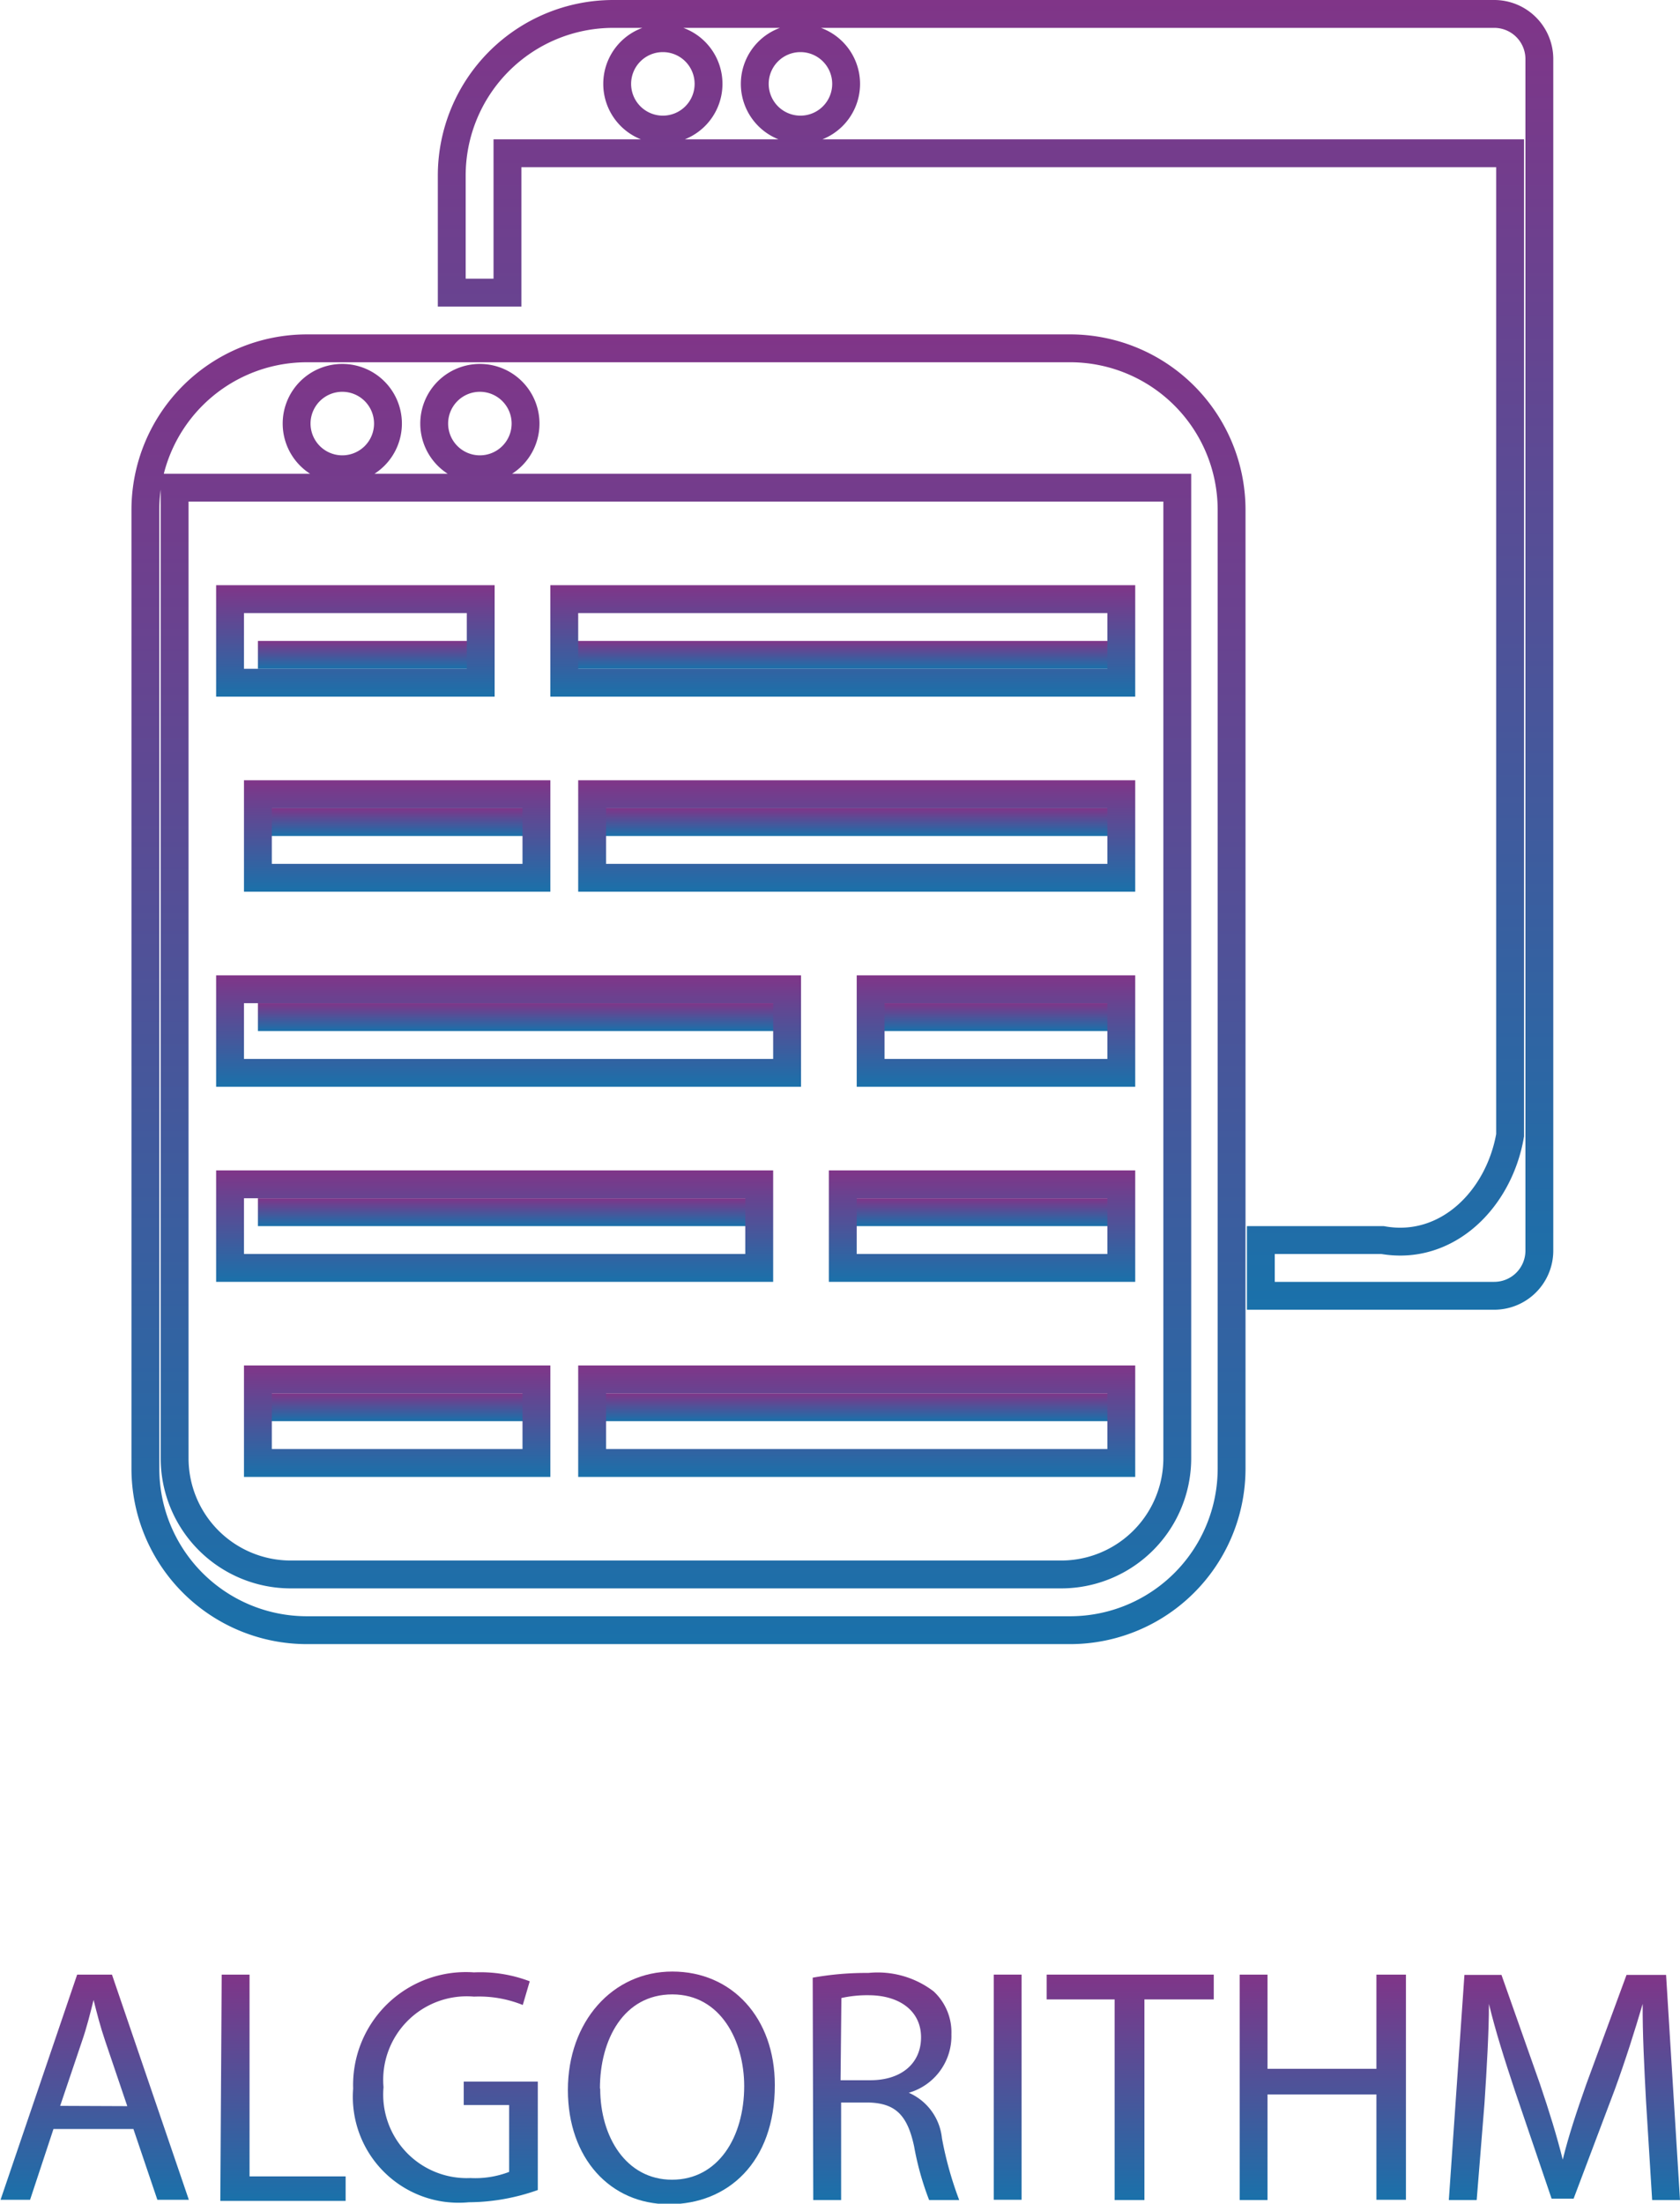 <svg id="Layer_1" data-name="Layer 1" xmlns="http://www.w3.org/2000/svg" xmlns:xlink="http://www.w3.org/1999/xlink" viewBox="0 0 60.32 79.08"><defs><style>.cls-1{fill:url(#linear-gradient);}.cls-2{fill:url(#linear-gradient-2);}.cls-3{fill:url(#linear-gradient-3);}.cls-4{fill:url(#linear-gradient-4);}.cls-5{fill:url(#linear-gradient-5);}.cls-6{fill:url(#linear-gradient-6);}.cls-7{fill:url(#linear-gradient-7);}.cls-8{fill:url(#linear-gradient-8);}.cls-9{fill:url(#linear-gradient-9);}.cls-10,.cls-11,.cls-12,.cls-13,.cls-14,.cls-15,.cls-16,.cls-17,.cls-18,.cls-19,.cls-20,.cls-21,.cls-22,.cls-23,.cls-24,.cls-25,.cls-26,.cls-27,.cls-28,.cls-29,.cls-30,.cls-31{fill:none;stroke-miterlimit:10;}.cls-10{stroke:url(#linear-gradient-10);}.cls-11{stroke:url(#linear-gradient-11);}.cls-12{stroke:url(#linear-gradient-12);}.cls-13{stroke:url(#linear-gradient-13);}.cls-14{stroke:url(#linear-gradient-14);}.cls-15{stroke:url(#linear-gradient-15);}.cls-16{stroke:url(#linear-gradient-16);}.cls-17{stroke:url(#linear-gradient-17);}.cls-18{stroke:url(#linear-gradient-18);}.cls-19{stroke:url(#linear-gradient-19);}.cls-20{stroke:url(#linear-gradient-20);}.cls-21{stroke:url(#linear-gradient-21);}.cls-22{stroke:url(#linear-gradient-22);}.cls-23{stroke:url(#linear-gradient-23);}.cls-24{stroke:url(#linear-gradient-24);}.cls-25{stroke:url(#linear-gradient-25);}.cls-26{stroke:url(#linear-gradient-26);}.cls-27{stroke:url(#linear-gradient-27);}.cls-28{stroke:url(#linear-gradient-28);}.cls-29{stroke:url(#linear-gradient-29);}.cls-30{stroke:url(#linear-gradient-30);}.cls-31{stroke:url(#linear-gradient-31);}</style><linearGradient id="linear-gradient" x1="33.37" y1="89.85" x2="33.37" y2="81.76" gradientUnits="userSpaceOnUse"><stop offset="0" stop-color="#1a71aa"/><stop offset="1" stop-color="#803588"/></linearGradient><linearGradient id="linear-gradient-2" x1="40.19" y1="89.85" x2="40.19" y2="81.76" xlink:href="#linear-gradient"/><linearGradient id="linear-gradient-3" x1="45.97" y1="89.93" x2="45.97" y2="81.68" xlink:href="#linear-gradient"/><linearGradient id="linear-gradient-4" x1="54.1" y1="89.98" x2="54.1" y2="81.63" xlink:href="#linear-gradient"/><linearGradient id="linear-gradient-5" x1="61.79" y1="89.85" x2="61.79" y2="81.7" xlink:href="#linear-gradient"/><linearGradient id="linear-gradient-6" x1="66.13" y1="89.85" x2="66.13" y2="81.76" xlink:href="#linear-gradient"/><linearGradient id="linear-gradient-7" x1="70.55" y1="89.85" x2="70.55" y2="81.76" xlink:href="#linear-gradient"/><linearGradient id="linear-gradient-8" x1="77.45" y1="89.85" x2="77.45" y2="81.76" xlink:href="#linear-gradient"/><linearGradient id="linear-gradient-9" x1="86.18" y1="89.85" x2="86.18" y2="81.76" xlink:href="#linear-gradient"/><linearGradient id="linear-gradient-10" x1="13.26" y1="24" x2="13.26" y2="23" xlink:href="#linear-gradient"/><linearGradient id="linear-gradient-11" x1="12.76" y1="25" x2="12.76" y2="21" xlink:href="#linear-gradient"/><linearGradient id="linear-gradient-12" x1="30.26" y1="24" x2="30.26" y2="23" xlink:href="#linear-gradient"/><linearGradient id="linear-gradient-13" x1="30.26" y1="25" x2="30.26" y2="21" xlink:href="#linear-gradient"/><linearGradient id="linear-gradient-14" x1="14.26" y1="30" x2="14.26" y2="29" xlink:href="#linear-gradient"/><linearGradient id="linear-gradient-15" x1="14.26" y1="32" x2="14.26" y2="28" xlink:href="#linear-gradient"/><linearGradient id="linear-gradient-16" x1="30.76" y1="30" x2="30.76" y2="29" xlink:href="#linear-gradient"/><linearGradient id="linear-gradient-17" x1="30.76" y1="32" x2="30.76" y2="28" xlink:href="#linear-gradient"/><linearGradient id="linear-gradient-18" x1="54.75" y1="69.9" x2="54.75" y2="22.9" xlink:href="#linear-gradient"/><linearGradient id="linear-gradient-19" x1="65.75" y1="57.9" x2="65.75" y2="10.9" xlink:href="#linear-gradient"/><linearGradient id="linear-gradient-20" x1="18.76" y1="37" x2="18.76" y2="36" xlink:href="#linear-gradient"/><linearGradient id="linear-gradient-21" x1="18.26" y1="39" x2="18.26" y2="35" xlink:href="#linear-gradient"/><linearGradient id="linear-gradient-22" x1="35.76" y1="37" x2="35.76" y2="36" xlink:href="#linear-gradient"/><linearGradient id="linear-gradient-23" x1="35.76" y1="39" x2="35.76" y2="35" xlink:href="#linear-gradient"/><linearGradient id="linear-gradient-24" x1="18.26" y1="44" x2="18.26" y2="43" xlink:href="#linear-gradient"/><linearGradient id="linear-gradient-25" x1="17.76" y1="46" x2="17.76" y2="42" xlink:href="#linear-gradient"/><linearGradient id="linear-gradient-26" x1="35.26" y1="44" x2="35.26" y2="43" xlink:href="#linear-gradient"/><linearGradient id="linear-gradient-27" x1="35.26" y1="46" x2="35.26" y2="42" xlink:href="#linear-gradient"/><linearGradient id="linear-gradient-28" x1="14.26" y1="51" x2="14.26" y2="50" xlink:href="#linear-gradient"/><linearGradient id="linear-gradient-29" x1="14.26" y1="53" x2="14.26" y2="49" xlink:href="#linear-gradient"/><linearGradient id="linear-gradient-30" x1="30.76" y1="51" x2="30.76" y2="50" xlink:href="#linear-gradient"/><linearGradient id="linear-gradient-31" x1="30.76" y1="53" x2="30.76" y2="49" xlink:href="#linear-gradient"/></defs><title>11</title><path class="cls-1" d="M31.9,87.3l-.84,2.54H30l2.75-8.08H34l2.76,8.08H35.63l-.86-2.54Zm2.65-.82-.79-2.33c-.18-.53-.3-1-.42-1.48h0c-.12.48-.25,1-.41,1.46l-.79,2.34Z" transform="translate(-29.98 -10.9)"/><path class="cls-2" d="M37.94,81.76h1V89h3.45v.88h-4.5Z" transform="translate(-29.98 -10.9)"/><path class="cls-3" d="M49.29,89.49a7.53,7.53,0,0,1-2.48.44,3.8,3.8,0,0,1-4.15-4.08A4.05,4.05,0,0,1,47,81.68,5,5,0,0,1,49,82l-.25.85A4.19,4.19,0,0,0,47,82.55a3,3,0,0,0-3.25,3.25,3,3,0,0,0,3.12,3.26,3.4,3.4,0,0,0,1.39-.22V86.44H46.63V85.6h2.66Z" transform="translate(-29.98 -10.9)"/><path class="cls-4" d="M57.8,85.72C57.8,88.5,56.11,90,54,90s-3.63-1.65-3.63-4.1,1.6-4.25,3.75-4.25S57.8,83.32,57.8,85.72Zm-6.27.13c0,1.73.93,3.27,2.58,3.27s2.59-1.52,2.59-3.36c0-1.61-.84-3.29-2.58-3.29S51.52,84.08,51.52,85.85Z" transform="translate(-29.98 -10.9)"/><path class="cls-5" d="M59.16,81.87a10.87,10.87,0,0,1,2-.17,3.31,3.31,0,0,1,2.34.66,2,2,0,0,1,.64,1.54A2.12,2.12,0,0,1,62.61,86v0a2,2,0,0,1,1.19,1.63,12.82,12.82,0,0,0,.62,2.22H63.34a10.48,10.48,0,0,1-.54-1.93c-.24-1.12-.67-1.54-1.62-1.57h-1v3.5h-1Zm1,3.68h1.07c1.12,0,1.82-.61,1.82-1.54s-.75-1.5-1.86-1.51a4.3,4.3,0,0,0-1,.1Z" transform="translate(-29.98 -10.9)"/><path class="cls-6" d="M66.66,81.76v8.08h-1V81.76Z" transform="translate(-29.98 -10.9)"/><path class="cls-7" d="M70,82.65H67.56v-.89h6v.89H71.07v7.2H70Z" transform="translate(-29.98 -10.9)"/><path class="cls-8" d="M75.49,81.76v3.38H79.4V81.76h1.06v8.08H79.4V86.06H75.49v3.79h-1V81.76Z" transform="translate(-29.98 -10.9)"/><path class="cls-9" d="M89.08,86.3c-.06-1.13-.13-2.48-.12-3.49h0c-.28.95-.61,2-1,3.07L86.48,89.8h-.79l-1.31-3.85c-.38-1.14-.71-2.18-.94-3.14h0c0,1-.08,2.36-.16,3.57L83,89.85h-1l.56-8.08h1.33l1.38,3.91c.34,1,.61,1.88.82,2.72h0c.2-.82.49-1.7.85-2.72l1.44-3.91H89.8l.5,8.08h-1Z" transform="translate(-29.98 -10.9)"/><g id="Software_Development" data-name="Software Development"><line class="cls-10" x1="9.26" y1="23.5" x2="17.26" y2="23.5"/><rect class="cls-11" x="8.26" y="21.5" width="9" height="3"/><line class="cls-12" x1="20.26" y1="23.5" x2="40.26" y2="23.5"/><rect class="cls-13" x="20.26" y="21.5" width="20" height="3"/><line class="cls-14" x1="9.26" y1="29.5" x2="19.26" y2="29.5"/><rect class="cls-15" x="9.26" y="28.5" width="10" height="3"/><line class="cls-16" x1="21.26" y1="29.5" x2="40.26" y2="29.5"/><rect class="cls-17" x="21.26" y="28.5" width="19" height="3"/><path class="cls-18" d="M68.45,23.4H41a5.8,5.8,0,0,0-5.8,5.8V63.6A5.8,5.8,0,0,0,41,69.4h27.4a5.8,5.8,0,0,0,5.8-5.8V29.2A5.8,5.8,0,0,0,68.45,23.4ZM47.21,24.46a1.64,1.64,0,1,1-1.64,1.64A1.64,1.64,0,0,1,47.21,24.46Zm-4.94,0a1.64,1.64,0,1,1-1.64,1.64A1.64,1.64,0,0,1,42.28,24.46ZM68.07,67.4H40.42a4.17,4.17,0,0,1-4.17-4.17V28.4h36V63.23A4.17,4.17,0,0,1,68.07,67.4Z" transform="translate(-29.98 -10.9)"/><path class="cls-19" d="M83.63,11.4H52a5.8,5.8,0,0,0-5.8,5.8v4.2h2v-5h36V51.64c-.4,2.3-2.27,4.17-4.58,3.76H75.25v2h8.38a1.62,1.62,0,0,0,1.62-1.62V13A1.62,1.62,0,0,0,83.63,11.4ZM53.78,15.55a1.64,1.64,0,1,1,1.64-1.64A1.64,1.64,0,0,1,53.78,15.55Zm4.94,0a1.64,1.64,0,1,1,1.64-1.64A1.64,1.64,0,0,1,58.71,15.55Z" transform="translate(-29.98 -10.9)"/><line class="cls-20" x1="9.26" y1="36.5" x2="28.26" y2="36.5"/><rect class="cls-21" x="8.26" y="35.5" width="20" height="3"/><line class="cls-22" x1="31.26" y1="36.5" x2="40.26" y2="36.5"/><rect class="cls-23" x="31.26" y="35.5" width="9" height="3"/><line class="cls-24" x1="9.26" y1="43.5" x2="27.26" y2="43.5"/><rect class="cls-25" x="8.26" y="42.5" width="19" height="3"/><line class="cls-26" x1="30.26" y1="43.5" x2="40.26" y2="43.5"/><rect class="cls-27" x="30.26" y="42.5" width="10" height="3"/><line class="cls-28" x1="9.26" y1="50.5" x2="19.26" y2="50.5"/><rect class="cls-29" x="9.26" y="49.5" width="10" height="3"/><line class="cls-30" x1="21.26" y1="50.5" x2="40.26" y2="50.5"/><rect class="cls-31" x="21.26" y="49.5" width="19" height="3"/></g></svg>